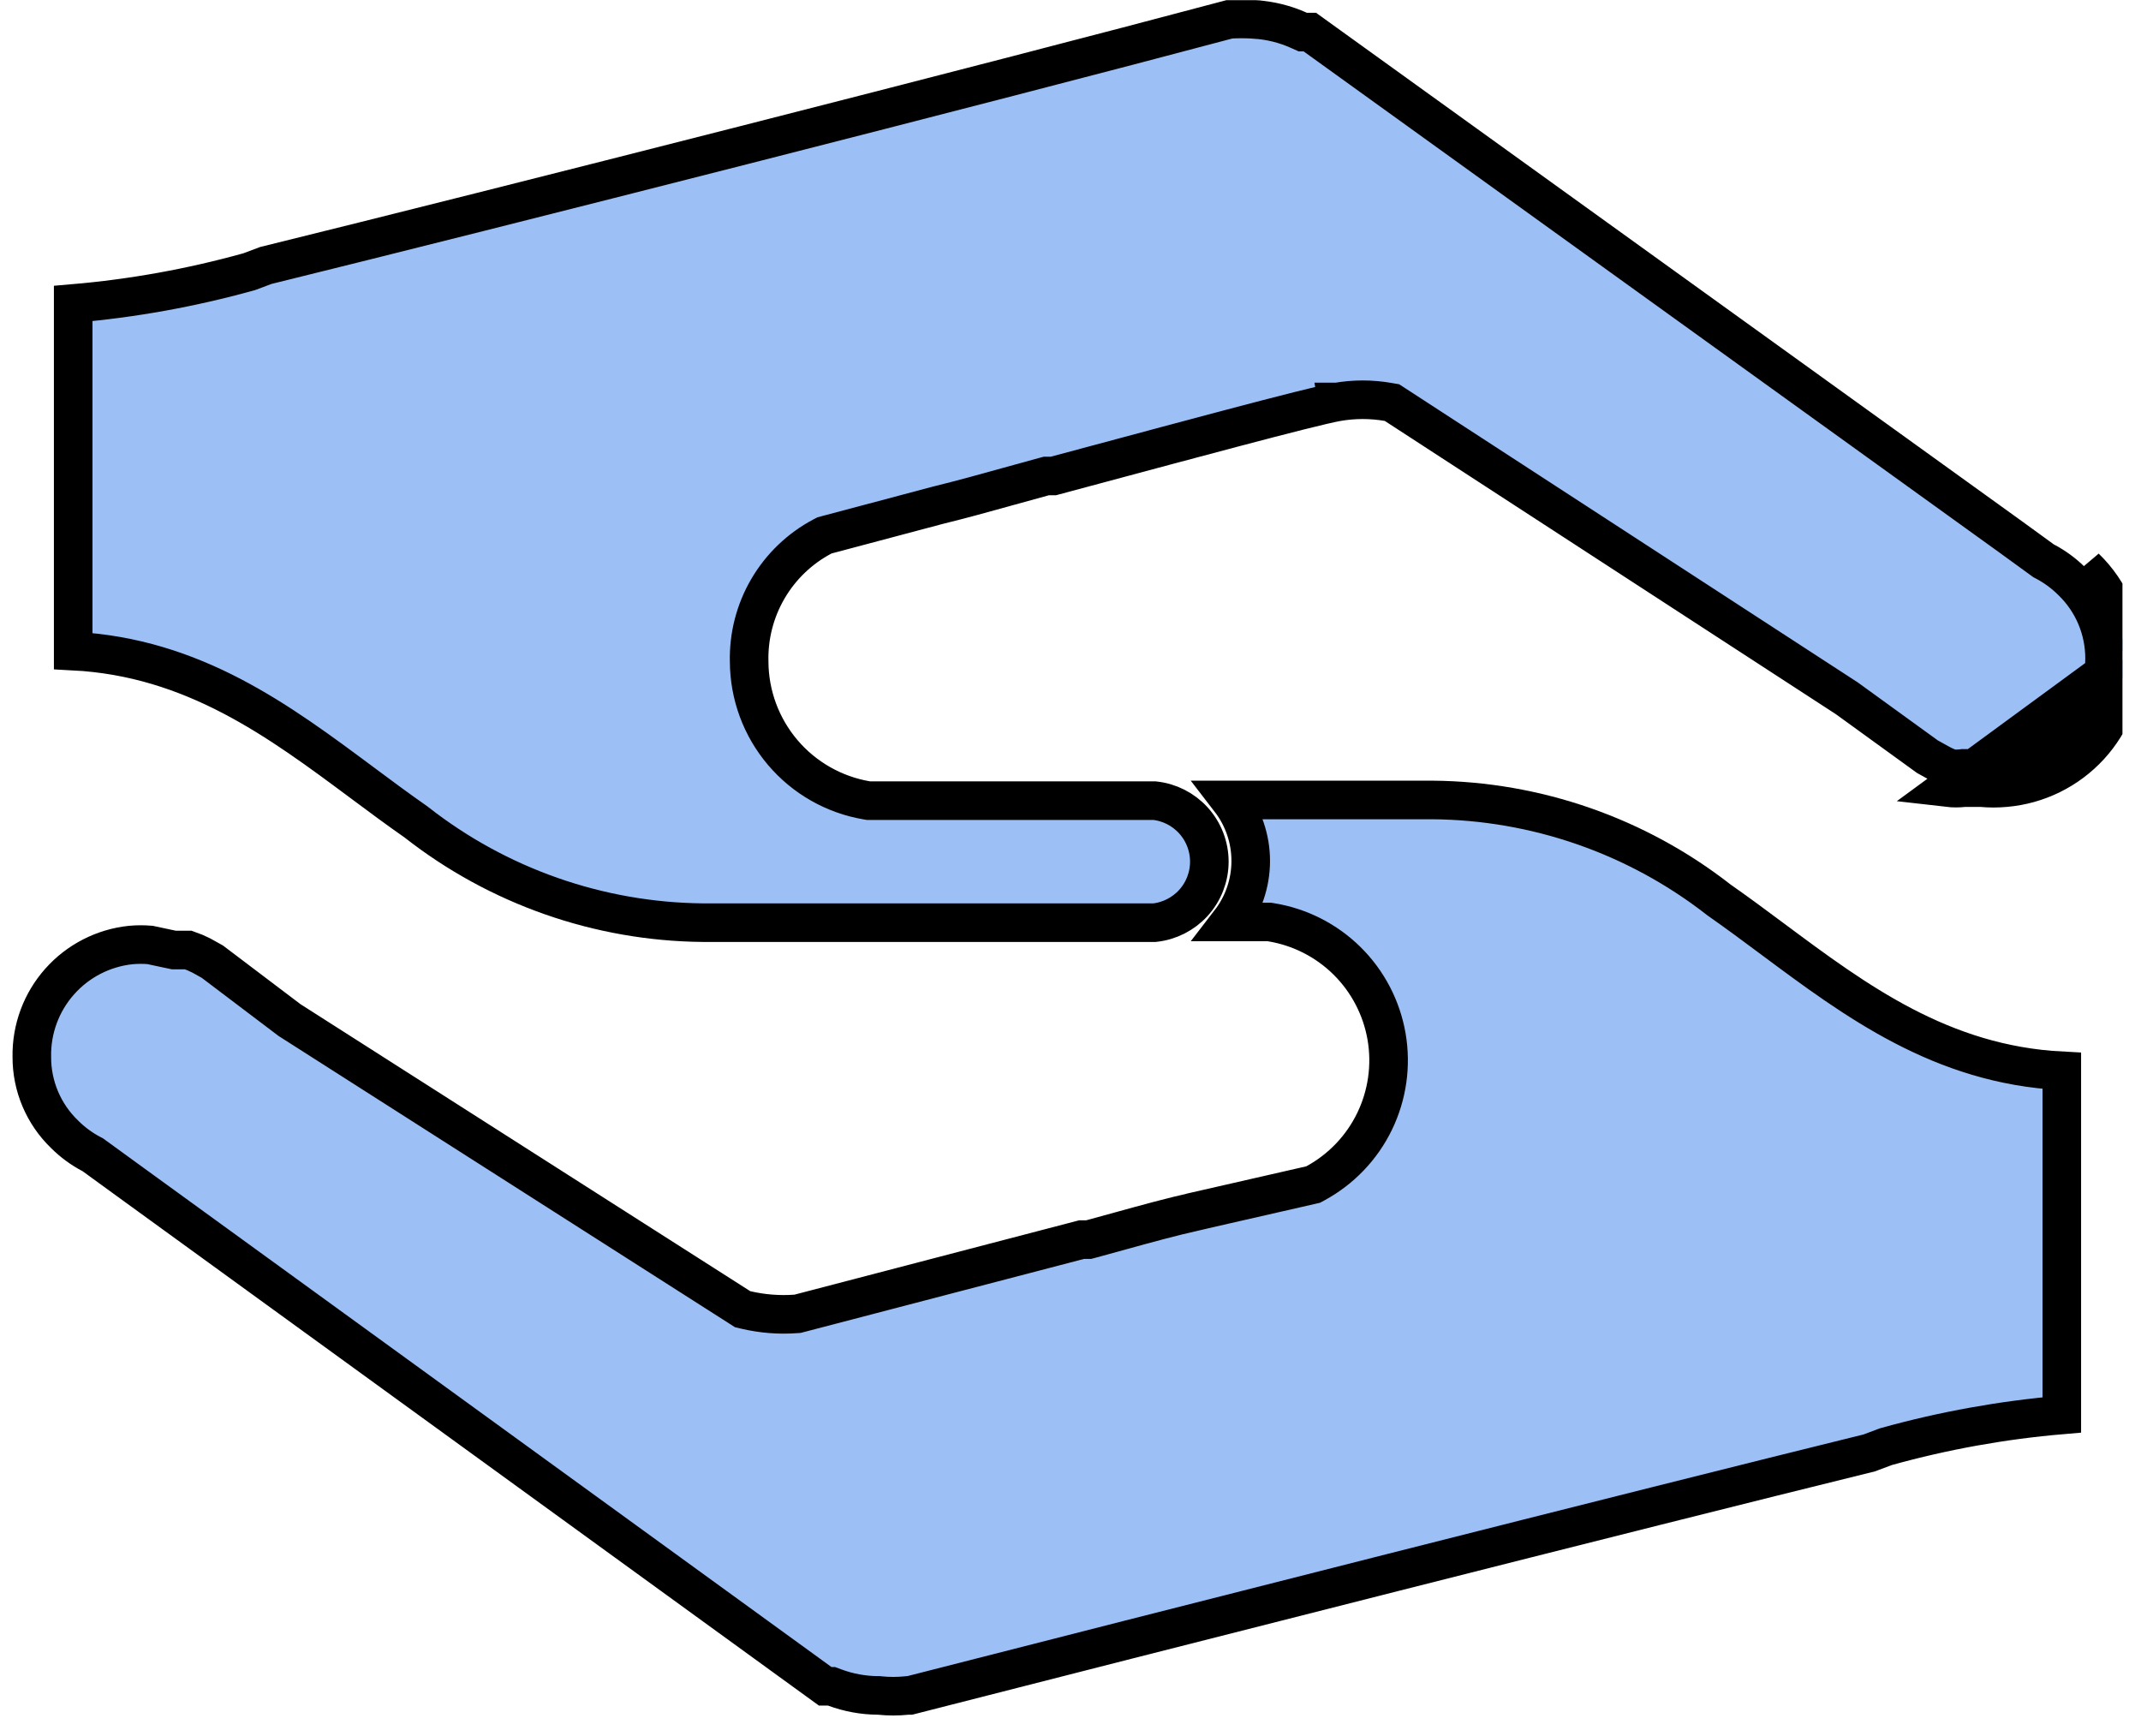 <svg width="111" height="90" viewBox="0 0 111 90" fill="none" xmlns="http://www.w3.org/2000/svg">
<g clip-path="url(#clip0_1041_7100)">
<path d="M91.906 48.685C96.22 51.894 100.653 55.193 106.894 55.515V72.536V73.354C103.823 73.616 100.782 74.163 97.811 74.989L97.769 75.001L97.727 75.017L96.91 75.323C84.96 78.266 59.552 84.726 47.166 87.895H47.111H47.059L47.007 87.9C46.544 87.948 46.077 87.948 45.615 87.9L45.566 87.895L45.518 87.895C44.753 87.89 43.995 87.751 43.278 87.485L43.109 87.422H42.93H42.782L6.473 61.075L6.473 61.075L4.874 59.912L4.815 59.869L4.75 59.835C4.236 59.566 3.766 59.221 3.355 58.812L3.35 58.807L3.344 58.801C2.807 58.283 2.379 57.66 2.088 56.972C1.797 56.285 1.648 55.545 1.65 54.798L1.65 54.788L1.65 54.779C1.627 53.346 2.142 51.957 3.093 50.886C4.043 49.816 5.359 49.14 6.782 48.992C7.112 48.962 7.444 48.961 7.774 48.988L8.913 49.23L9.016 49.251H9.121H9.762C9.992 49.33 10.216 49.424 10.432 49.534L11.009 49.855L14.988 52.866L15.02 52.89L15.054 52.911L38.357 67.78L38.5 67.872L38.666 67.911C39.514 68.11 40.388 68.18 41.257 68.116L41.349 68.11L41.437 68.087L56.073 64.265H56.308H56.44L56.568 64.231C57.101 64.088 57.614 63.946 58.117 63.806C59.431 63.443 60.681 63.098 62.055 62.787L62.056 62.786L67.946 61.441L68.08 61.41L68.2 61.345C69.531 60.622 70.603 59.501 71.264 58.138C71.925 56.775 72.143 55.239 71.888 53.747C71.632 52.254 70.915 50.878 69.838 49.813C68.76 48.748 67.377 48.048 65.881 47.809L65.803 47.797H65.724H63.767C64.463 46.894 64.844 45.782 64.844 44.634C64.844 43.486 64.463 42.375 63.767 41.472H66.56H66.572H66.585H66.597H66.61H66.623H66.635H66.648H66.661H66.673H66.686H66.699H66.711H66.724H66.737H66.749H66.762H66.775H66.787H66.8H66.813H66.826H66.838H66.851H66.864H66.877H66.89H66.903H66.915H66.928H66.941H66.954H66.967H66.98H66.992H67.005H67.018H67.031H67.044H67.057H67.07H67.083H67.096H67.109H67.122H67.135H67.148H67.161H67.174H67.187H67.2H67.213H67.226H67.239H67.252H67.265H67.278H67.291H67.304H67.317H67.33H67.344H67.357H67.37H67.383H67.396H67.409H67.422H67.436H67.449H67.462H67.475H67.489H67.502H67.515H67.528H67.542H67.555H67.568H67.582H67.595H67.608H67.621H67.635H67.648H67.661H67.675H67.688H67.701H67.715H67.728H67.742H67.755H67.769H67.782H67.796H67.809H67.822H67.836H67.849H67.863H67.876H67.89H67.903H67.917H67.93H67.944H67.958H67.971H67.985H67.998H68.012H68.025H68.039H68.053H68.066H68.08H68.094H68.107H68.121H68.135H68.148H68.162H68.176H68.19H68.203H68.217H68.231H68.245H68.258H68.272H68.286H68.3H68.314H68.327H68.341H68.355H68.369H68.383H68.397H68.41H68.424H68.438H68.452H68.466H68.48H68.494H68.508H68.522H68.536H68.55H68.564H68.578H68.592H68.606H68.62H68.634H68.648H68.662H68.676H68.69H68.916H68.973H68.988H69.002H69.016H69.031H69.045H69.059H69.088H69.145H69.16H69.174H69.203H69.261H69.29H69.304H69.319H69.377H69.611H69.64H69.669H69.684H69.699H69.714H69.729H69.847H70.086H74.263C79.643 41.515 84.859 43.331 89.102 46.641L89.123 46.657L89.144 46.672C90.07 47.319 90.986 48 91.906 48.685Z" fill="#9CBFF5" stroke="black" stroke-width="2"/>
<path d="M69.335 20.837C68.642 20.956 66.52 21.499 63.832 22.209C61.748 22.76 59.28 23.423 56.778 24.095C56.056 24.288 55.332 24.483 54.613 24.676H54.381H54.249L54.121 24.71C53.456 24.889 52.821 25.066 52.197 25.24C51.015 25.569 49.87 25.888 48.617 26.195L48.608 26.197L48.598 26.2L42.854 27.727L42.745 27.756L42.644 27.809C41.466 28.431 40.486 29.37 39.813 30.521C39.143 31.668 38.806 32.979 38.84 34.307C38.848 36.029 39.463 37.694 40.578 39.009C41.695 40.326 43.241 41.206 44.944 41.494L45.027 41.508H45.111H59.857C60.629 41.591 61.345 41.954 61.869 42.529C62.402 43.114 62.698 43.878 62.698 44.67C62.698 45.463 62.402 46.227 61.869 46.812C61.345 47.387 60.629 47.75 59.857 47.833H44.129H44.117H44.104H44.092H44.079H44.066H44.054H44.041H44.028H44.016H44.003H43.99H43.978H43.965H43.952H43.94H43.927H43.914H43.901H43.889H43.876H43.863H43.85H43.838H43.825H43.812H43.799H43.787H43.774H43.761H43.748H43.735H43.722H43.709H43.697H43.684H43.671H43.658H43.645H43.632H43.619H43.606H43.593H43.58H43.567H43.554H43.541H43.528H43.515H43.502H43.489H43.476H43.463H43.45H43.437H43.424H43.411H43.398H43.385H43.372H43.359H43.346H43.332H43.319H43.306H43.293H43.28H43.267H43.253H43.24H43.227H43.214H43.2H43.187H43.174H43.161H43.147H43.134H43.121H43.108H43.094H43.081H43.068H43.054H43.041H43.028H43.014H43.001H42.987H42.974H42.961H42.947H42.934H42.92H42.907H42.894H42.88H42.867H42.853H42.84H42.826H42.813H42.799H42.786H42.772H42.758H42.745H42.731H42.718H42.704H42.691H42.677H42.663H42.65H42.636H42.623H42.609H42.595H42.582H42.568H42.554H42.541H42.527H42.513H42.499H42.486H42.472H42.458H42.444H42.431H42.417H42.403H42.389H42.376H42.362H42.348H42.334H42.32H42.306H42.292H42.279H42.265H42.251H42.237H42.223H42.209H42.195H42.181H42.167H42.153H42.139H42.125H42.111H42.097H42.083H42.069H42.055H42.041H42.027H42.013H41.999H41.985H41.971H41.957H41.943H41.928H41.914H41.9H41.886H41.872H41.858H41.844H41.83H41.815H41.801H41.787H41.773H41.758H41.744H41.73H41.716H41.701H41.687H41.673H41.658H41.644H41.63H41.615H41.601H41.587H41.572H41.558H41.544H41.529H41.515H41.501H41.486H41.472H41.457H41.443H41.428H41.414H41.399H41.385H41.37H41.356H41.341H41.327H41.312H41.298H41.283H41.269H41.254H41.239H41.225H41.21H41.196H41.181H41.166H41.152H41.137H41.122H41.108H41.093H41.078H41.064H41.049H41.034H41.02H41.005H40.99H40.975H40.961H40.946H40.931H40.916H40.901H40.886H40.872H40.857H40.842H40.827H40.812H40.797H40.782H40.767H40.753H40.738H40.723H40.708H40.693H40.678H40.663H40.648H40.633H40.618H40.603H40.588H40.573H40.558H40.543H40.528H40.513H40.498H40.482H40.467H40.452H40.437H40.422H40.407H40.392H40.377H40.361H40.346H40.331H40.316H40.301H40.285H40.27H40.255H40.24H40.224H40.209H40.194H40.178H40.163H40.148H40.133H40.117H40.102H40.087H40.071H40.056H40.04H40.025H40.01H39.994H39.979H39.963H39.948H39.932H39.917H39.901H39.886H39.87H39.855H39.84H39.824H39.808H39.793H39.777H39.762H39.746H39.731H39.715H39.699H39.684H39.668H39.653H39.637H39.621H39.605H39.59H39.574H39.559H39.543H39.527H39.511H39.496H39.48H39.464H39.448H39.432H39.417H39.401H39.385H39.369H39.353H39.338H39.322H39.306H39.29H39.274H39.258H39.242H39.226H39.211H39.195H39.179H39.163H39.147H39.131H39.115H39.099H39.083H39.067H39.051H39.035H39.019H39.003H38.986H38.97H38.954H38.938H38.922H38.906H38.89H38.874H38.858H38.841H38.825H38.809H38.793H38.777H38.761H38.744H38.728H38.712H38.696H38.679H38.663H38.647H38.63H38.614H38.598H38.581H38.565H38.549H38.532H38.516H38.5H38.483H38.467H38.45H38.434H38.418H38.401H38.385H38.368H38.352H38.335H38.319H38.302H38.286H38.269H38.253H38.236H38.22H38.203H38.187H38.17H38.153H38.137H38.12H38.103H38.087H38.07H38.053H38.037H38.02H38.003H37.987H37.97H37.953H37.937H37.92H37.903H37.886H37.87H37.853H37.836H37.819H37.802H37.785H37.769H37.752H37.735H37.718H37.701H37.684H37.667H37.65H37.633H37.617H37.6H37.583H37.566H37.549H37.532H37.515H37.498H37.481H37.464H37.447H37.43H37.413H37.395H37.378H37.361H37.344H37.327H37.31H37.293H37.276H37.258H37.241H37.224H37.207H37.19H37.172H37.155H37.138H37.121H37.103H37.086H37.069H37.052H37.034H37.017H37H36.983H36.965H36.948H36.93H36.913H36.896H36.878H36.861H36.843H36.826H36.809H36.791H36.774H36.756H36.739H36.721H36.704H36.686H36.669H36.651H36.634H36.616H36.599H36.581H36.563H36.546H36.528H36.511H36.493H36.475H36.458H36.44H36.427C31.043 47.78 25.827 45.95 21.589 42.629L21.567 42.612L21.545 42.596C20.619 41.95 19.703 41.269 18.783 40.584C14.469 37.374 10.036 34.075 3.795 33.753V16.551V15.733C6.866 15.471 9.907 14.923 12.878 14.097L12.921 14.085L12.962 14.07L13.779 13.763C25.738 10.818 51.177 4.35 63.741 1.001C64.185 0.975 64.63 0.977 65.073 1.007L65.075 1.008C65.861 1.06 66.631 1.252 67.348 1.576L67.544 1.664H67.759H67.909L104.288 27.866L104.292 27.869L105.888 29.029L105.947 29.072L106.012 29.106C106.525 29.375 106.996 29.72 107.407 30.129L107.412 30.134L107.418 30.14C107.955 30.658 108.382 31.28 108.673 31.968C108.964 32.657 109.113 33.396 109.111 34.143V34.144C109.109 35.575 108.571 36.954 107.603 38.008C106.635 39.062 105.307 39.715 103.881 39.839L103.877 39.839C103.526 39.871 103.173 39.871 102.823 39.839L102.777 39.835H102.732H101.823H101.765L101.708 39.842C101.534 39.862 101.358 39.865 101.183 39.85C100.959 39.779 100.742 39.684 100.538 39.567L100.538 39.567L100.527 39.561L99.925 39.227L95.757 36.208L95.736 36.193L95.715 36.18L72.34 20.984L72.167 20.872L71.965 20.837C71.094 20.686 70.205 20.686 69.335 20.837ZM69.335 20.837C69.334 20.837 69.334 20.837 69.334 20.837L69.504 21.822L69.335 20.837C69.335 20.837 69.335 20.837 69.335 20.837ZM110.111 34.146C110.109 35.827 109.476 37.446 108.339 38.684C107.202 39.922 105.642 40.69 103.968 40.835C103.556 40.873 103.143 40.873 102.732 40.835H101.823C101.545 40.867 101.264 40.867 100.987 40.835L110.111 34.146ZM110.111 34.146C110.114 33.264 109.938 32.391 109.594 31.579M110.111 34.146L109.594 31.579M109.594 31.579C109.251 30.767 108.746 30.032 108.112 29.42L109.594 31.579Z" fill="#9CBFF5" stroke="black" stroke-width="2"/>
</g>
<defs>
<clipPath id="clip0_1041_7100">
<rect width="109.389" height="89.031" fill="white" transform="translate(0.65 0.01)"/>
</clipPath>
</defs>
</svg>
